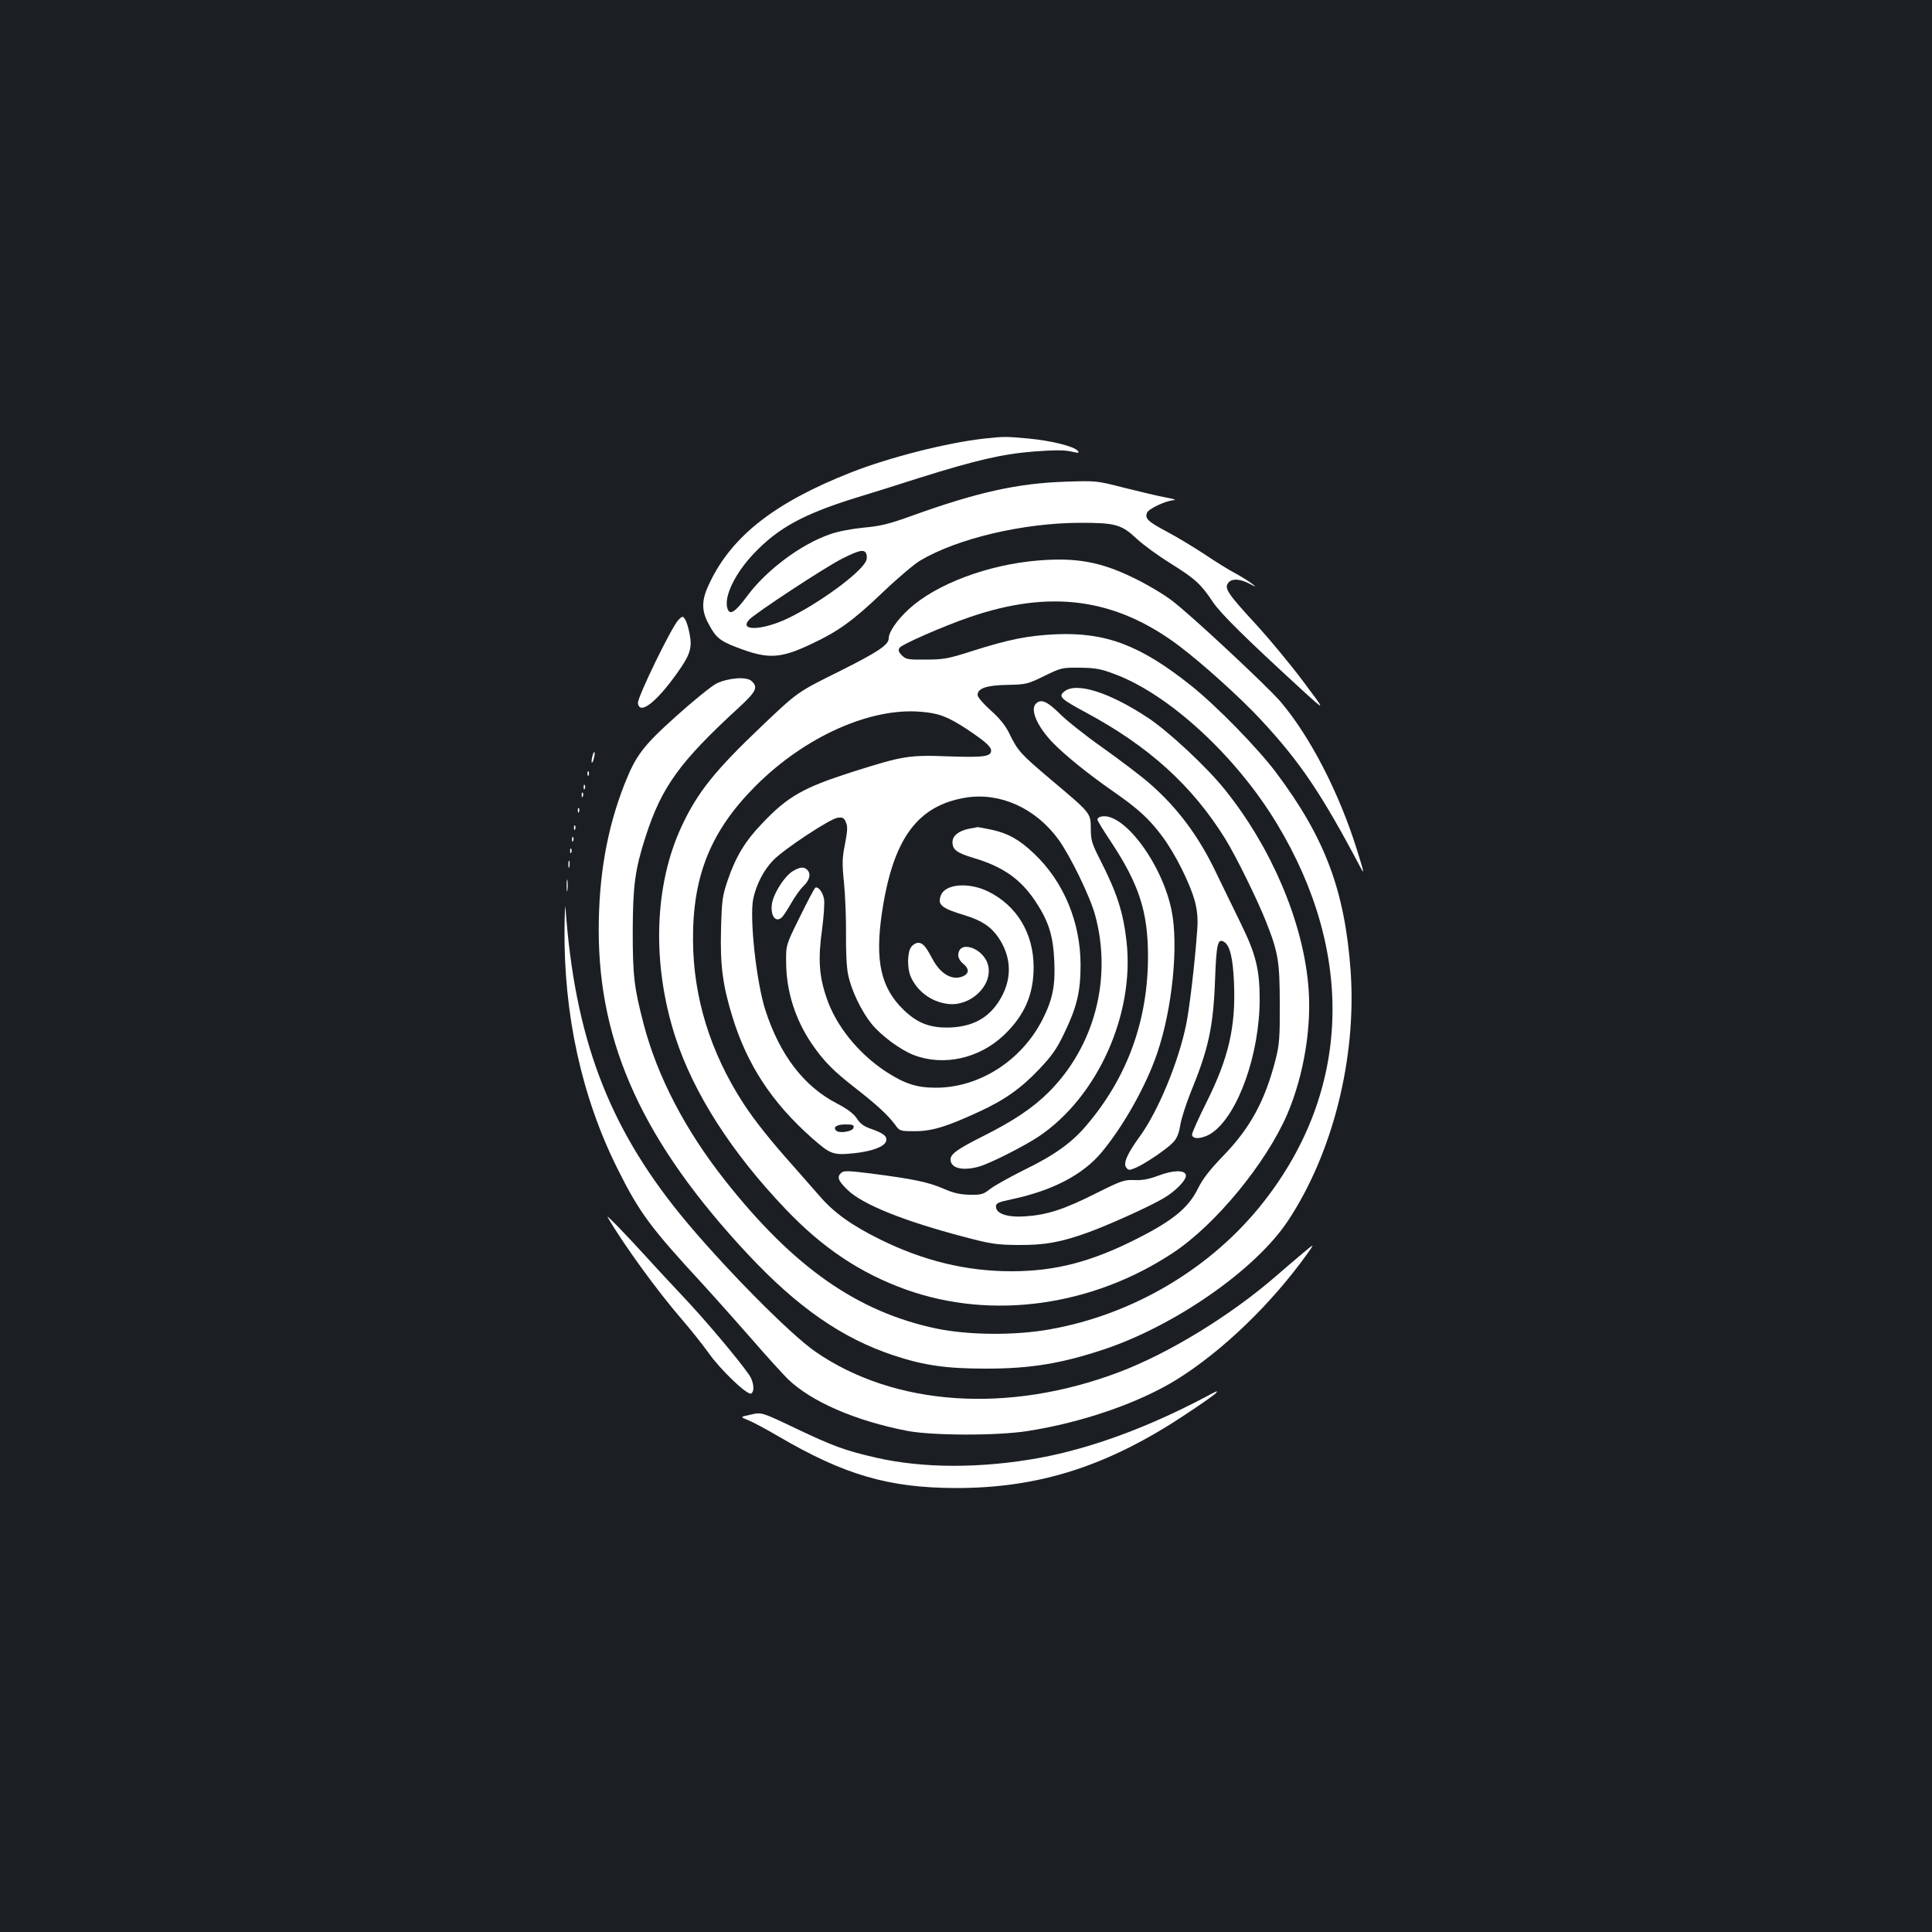 <?xml version="1.0" standalone="no"?>
<!DOCTYPE svg PUBLIC "-//W3C//DTD SVG 20010904//EN"
 "http://www.w3.org/TR/2001/REC-SVG-20010904/DTD/svg10.dtd">
<svg version="1.0" xmlns="http://www.w3.org/2000/svg"
 width="1000pt" height="1000pt" viewBox="0 0 1000 1000"
 preserveAspectRatio="xMidYMid meet">
<rect width="100%" height="100%" fill="#1b1f23"/>
<g transform="translate(0,1000) scale(0.1,-0.1)"
fill="#ffffff" stroke="none">
<path d="M5095 7730 c-191 -21 -492 -97 -692 -176 -392 -155 -613 -327 -729
-569 -43 -87 -45 -142 -8 -211 38 -73 59 -91 146 -124 162 -63 225 -60 386 16
139 65 216 120 370 267 76 73 164 147 194 165 193 115 533 195 828 196 183 0
214 -8 293 -82 34 -32 114 -90 177 -129 125 -78 156 -106 218 -199 38 -58 172
-190 461 -455 125 -114 125 -114 4 47 -66 88 -170 213 -229 278 -166 180 -182
204 -152 234 18 18 58 15 103 -8 40 -21 40 -21 15 -1 -14 11 -52 35 -85 53
-33 17 -105 62 -160 99 -55 36 -143 90 -197 118 -97 52 -113 67 -101 97 8 21
99 63 138 65 17 1 0 7 -40 14 -38 7 -135 30 -215 50 -144 37 -146 37 -300 32
-252 -8 -460 -54 -804 -178 -116 -42 -160 -52 -245 -60 -62 -6 -132 -19 -174
-34 -152 -52 -332 -187 -431 -322 -62 -83 -89 -100 -101 -62 -19 60 39 181
137 284 126 133 258 205 533 290 83 25 229 71 325 102 294 92 428 123 591 136
104 8 160 8 193 0 39 -9 44 -8 35 3 -19 24 -138 53 -254 64 -120 11 -126 11
-230 0z m-610 -600 c3 -10 2 -27 -4 -37 -34 -64 -245 -218 -404 -294 -130 -62
-254 -67 -200 -7 30 33 395 273 483 317 92 46 116 50 125 21z"/>
<path d="M5375 7099 c-261 -21 -529 -122 -670 -251 -62 -57 -105 -119 -105
-152 0 -34 -56 -71 -258 -172 -214 -106 -214 -106 -398 -281 -244 -232 -333
-343 -415 -518 -144 -307 -156 -715 -33 -1094 94 -289 290 -596 570 -889 191
-201 387 -332 624 -417 445 -159 965 -86 1384 192 219 146 478 461 588 714 88
205 130 463 109 677 -31 331 -194 711 -432 1006 -92 115 -288 298 -396 370
-201 133 -372 187 -434 137 -32 -26 -20 -38 110 -108 326 -175 551 -378 723
-655 54 -87 167 -316 212 -431 62 -156 70 -206 70 -422 1 -174 -2 -211 -21
-287 -55 -215 -131 -356 -272 -501 -70 -73 -105 -117 -131 -170 -48 -97 -127
-163 -308 -255 -241 -123 -428 -172 -658 -172 -231 0 -455 54 -679 165 -150
74 -241 140 -316 228 -30 34 -88 100 -129 147 -120 134 -203 238 -263 330
-171 264 -259 550 -260 845 -2 335 94 568 327 800 253 252 590 403 851 381 93
-7 140 -25 238 -89 93 -62 127 -91 127 -112 0 -31 -38 -36 -218 -30 -208 8
-237 3 -502 -81 -253 -81 -334 -127 -466 -267 -87 -90 -136 -172 -177 -292
-28 -83 -31 -103 -35 -255 -5 -187 9 -291 59 -453 76 -248 204 -443 410 -626
99 -87 110 -91 221 -80 92 10 155 34 164 61 8 26 -11 42 -80 66 -35 12 -55 27
-71 53 -17 25 -47 48 -104 78 -170 88 -294 250 -369 481 -47 145 -84 482 -63
579 16 74 54 148 104 199 55 57 290 212 331 219 27 4 34 1 44 -22 10 -22 9
-43 -4 -112 -15 -74 -16 -101 -5 -207 6 -66 11 -186 10 -266 -1 -85 3 -170 11
-205 16 -80 68 -188 120 -253 50 -62 150 -136 220 -163 155 -59 338 -18 466
103 106 101 154 209 154 352 0 175 -87 319 -236 392 -101 49 -221 39 -244 -20
-19 -50 3 -67 125 -104 86 -26 135 -59 173 -115 63 -93 71 -196 22 -295 -55
-109 -139 -163 -265 -170 -107 -5 -175 20 -249 92 -117 114 -148 253 -111 502
57 384 184 556 437 596 176 27 357 -55 475 -215 62 -85 166 -298 192 -396 88
-326 -4 -676 -239 -912 -84 -84 -183 -150 -340 -229 -132 -66 -170 -93 -170
-121 0 -45 60 -61 145 -38 56 15 240 108 315 159 302 205 493 631 451 1006
-17 153 -50 254 -138 426 -42 83 -47 100 -47 160 -1 81 1 78 -208 254 -156
132 -170 147 -214 238 -20 41 -49 77 -96 119 -38 34 -68 69 -68 79 0 35 44 51
153 53 98 2 106 4 192 46 88 43 92 44 185 43 80 -1 108 -6 179 -33 281 -104
629 -424 840 -774 406 -672 382 -1382 -67 -1956 -267 -342 -673 -585 -1110
-662 -180 -32 -416 -30 -583 4 -411 86 -742 318 -1097 768 -206 261 -350 538
-421 810 -49 189 -56 248 -56 479 1 236 11 316 66 488 84 260 176 388 487 673
86 80 97 102 62 134 -26 24 -119 17 -182 -13 -25 -13 -118 -88 -206 -167 -174
-156 -211 -205 -270 -355 -90 -229 -133 -473 -133 -755 0 -594 234 -1101 771
-1676 258 -276 489 -436 754 -524 160 -53 274 -69 481 -69 231 0 391 27 610
100 368 123 783 412 950 663 233 350 357 844 326 1293 -30 418 -132 690 -385
1028 -94 126 -312 349 -442 452 -262 209 -441 276 -699 265 -146 -7 -242 -26
-437 -88 -119 -38 -144 -43 -235 -43 -93 -1 -104 1 -125 22 -17 17 -20 26 -12
39 10 17 229 113 361 158 420 145 757 99 1086 -148 123 -93 318 -269 421 -380
205 -220 315 -383 518 -767 21 -40 19 -28 -18 90 -92 295 -241 585 -395 767
-65 77 -471 456 -564 525 -43 33 -133 86 -200 118 -168 82 -295 105 -490 89z
m-957 -2936 c-4 -20 -74 -31 -90 -15 -18 18 3 32 48 32 38 0 45 -3 42 -17z"/>
<path d="M3512 6792 c-35 -35 -213 -401 -210 -431 7 -64 94 2 202 154 68 95
80 131 65 206 -6 32 -17 66 -24 75 -11 16 -14 15 -33 -4z"/>
<path d="M5362 6358 c-31 -31 5 -115 85 -200 65 -67 185 -164 313 -253 128
-89 185 -140 252 -229 70 -92 149 -251 174 -346 11 -45 15 -87 11 -140 -12
-169 -39 -401 -57 -491 -40 -196 -145 -450 -241 -582 -65 -89 -87 -140 -69
-161 11 -14 16 -14 47 -1 48 20 162 97 195 132 19 20 30 45 37 89 5 33 30 110
54 170 92 224 117 338 126 581 7 190 14 219 48 197 29 -18 45 -85 50 -209 10
-228 -27 -390 -142 -620 -41 -82 -75 -158 -75 -167 0 -29 60 -23 107 11 133
96 243 408 243 689 0 155 -20 235 -100 397 -38 77 -93 192 -124 255 -91 192
-202 340 -347 466 -41 36 -148 117 -239 182 -91 64 -193 145 -227 180 -63 62
-95 76 -121 50z"/>
<path d="M3066 6084 c-4 -14 -5 -28 -3 -31 3 -2 8 8 11 23 4 14 5 28 3 31 -3
2 -8 -8 -11 -23z"/>
<path d="M3041 5994 c0 -11 3 -14 6 -6 3 7 2 16 -1 19 -3 4 -6 -2 -5 -13z"/>
<path d="M3021 5924 c0 -11 3 -14 6 -6 3 7 2 16 -1 19 -3 4 -6 -2 -5 -13z"/>
<path d="M3011 5884 c0 -11 3 -14 6 -6 3 7 2 16 -1 19 -3 4 -6 -2 -5 -13z"/>
<path d="M2991 5804 c0 -11 3 -14 6 -6 3 7 2 16 -1 19 -3 4 -6 -2 -5 -13z"/>
<path d="M5698 5773 c-10 -2 -18 -9 -18 -15 0 -5 32 -58 71 -116 145 -220 190
-360 191 -587 1 -334 -106 -630 -317 -878 -76 -91 -167 -156 -325 -233 -74
-37 -153 -81 -175 -98 -35 -28 -46 -31 -105 -30 -49 1 -83 8 -138 32 -78 34
-158 50 -374 78 -112 14 -139 15 -152 5 -26 -22 -19 -42 32 -91 78 -75 293
-161 602 -242 139 -37 168 -41 280 -42 138 -1 221 14 362 65 105 38 316 133
389 176 64 37 122 97 117 121 -5 27 -66 26 -142 -3 -51 -19 -84 -25 -125 -23
-52 2 -67 -3 -201 -70 -165 -83 -250 -110 -365 -118 -91 -6 -150 14 -150 51 0
17 12 23 79 37 213 45 371 127 469 245 113 136 229 343 286 510 79 230 112
560 75 741 -50 246 -253 514 -366 485z"/>
<path d="M2971 5714 c0 -11 3 -14 6 -6 3 7 2 16 -1 19 -3 4 -6 -2 -5 -13z"/>
<path d="M5018 5711 c-56 -11 -88 -37 -88 -70 0 -39 23 -56 110 -82 151 -45
241 -108 318 -222 70 -106 93 -178 99 -312 6 -128 -9 -200 -62 -304 -109 -212
-327 -351 -551 -351 -98 0 -160 20 -255 81 -146 95 -264 241 -312 388 -38 112
-43 200 -22 350 9 69 14 140 10 158 -6 35 -31 67 -45 58 -5 -3 -41 -71 -80
-151 -72 -145 -72 -145 -71 -237 1 -147 47 -294 133 -420 61 -89 110 -139 223
-227 113 -88 168 -139 207 -190 25 -35 26 -35 104 -35 88 0 163 23 332 101
133 61 218 122 311 220 66 70 91 105 130 187 65 135 84 214 84 352 0 221 -87
431 -240 576 -76 73 -136 106 -219 124 -38 8 -71 14 -74 14 -3 -1 -21 -5 -42
-8z"/>
<path d="M2961 5654 c0 -11 3 -14 6 -6 3 7 2 16 -1 19 -3 4 -6 -2 -5 -13z"/>
<path d="M2951 5594 c0 -11 3 -14 6 -6 3 7 2 16 -1 19 -3 4 -6 -2 -5 -13z"/>
<path d="M2942 5525 c0 -16 2 -22 5 -12 2 9 2 23 0 30 -3 6 -5 -1 -5 -18z"/>
<path d="M4102 5490 c-37 -23 -88 -98 -103 -152 -17 -65 10 -118 46 -88 8 6
30 40 49 73 19 34 48 75 65 91 32 31 40 63 19 84 -17 17 -38 15 -76 -8z"/>
<path d="M2933 5415 c0 -27 2 -38 4 -22 2 15 2 37 0 50 -2 12 -4 0 -4 -28z"/>
<path d="M2922 5200 c-5 -449 88 -876 274 -1249 112 -225 170 -304 438 -594
75 -82 193 -215 263 -295 70 -81 152 -171 181 -200 120 -116 348 -216 617
-268 129 -25 467 -26 624 -1 287 45 576 146 771 266 236 147 490 391 676 651
39 55 39 55 -21 5 -33 -27 -95 -81 -138 -118 -237 -206 -557 -402 -817 -500
-570 -215 -1158 -176 -1567 105 -134 91 -496 459 -701 711 -375 461 -547 919
-595 1587 -2 25 -4 -20 -5 -100z"/>
<path d="M4716 5098 c-20 -28 -21 -107 -3 -151 33 -77 106 -132 191 -143 117
-16 234 93 211 197 -20 92 -155 138 -155 54 0 -13 11 -32 25 -43 30 -24 32
-47 6 -62 -57 -30 -122 5 -166 89 -34 64 -49 81 -73 81 -11 0 -28 -10 -36 -22z"/>
<path d="M3145 3700 c82 -141 260 -386 385 -530 45 -52 107 -130 137 -172 61
-87 199 -219 220 -211 20 8 15 61 -9 96 -58 84 -235 293 -347 411 -68 72 -154
165 -191 206 -91 100 -205 219 -195 200z"/>
<path d="M6220 2759 c-291 -152 -578 -256 -834 -304 -304 -56 -606 -56 -851 0
-161 37 -221 59 -417 152 -176 84 -176 84 -232 71 -56 -12 -56 -12 -13 -29 23
-9 94 -47 157 -84 340 -199 570 -266 915 -267 434 -1 792 114 1196 384 82 54
151 103 154 109 8 12 12 14 -75 -32z"/>
</g>
</svg>
